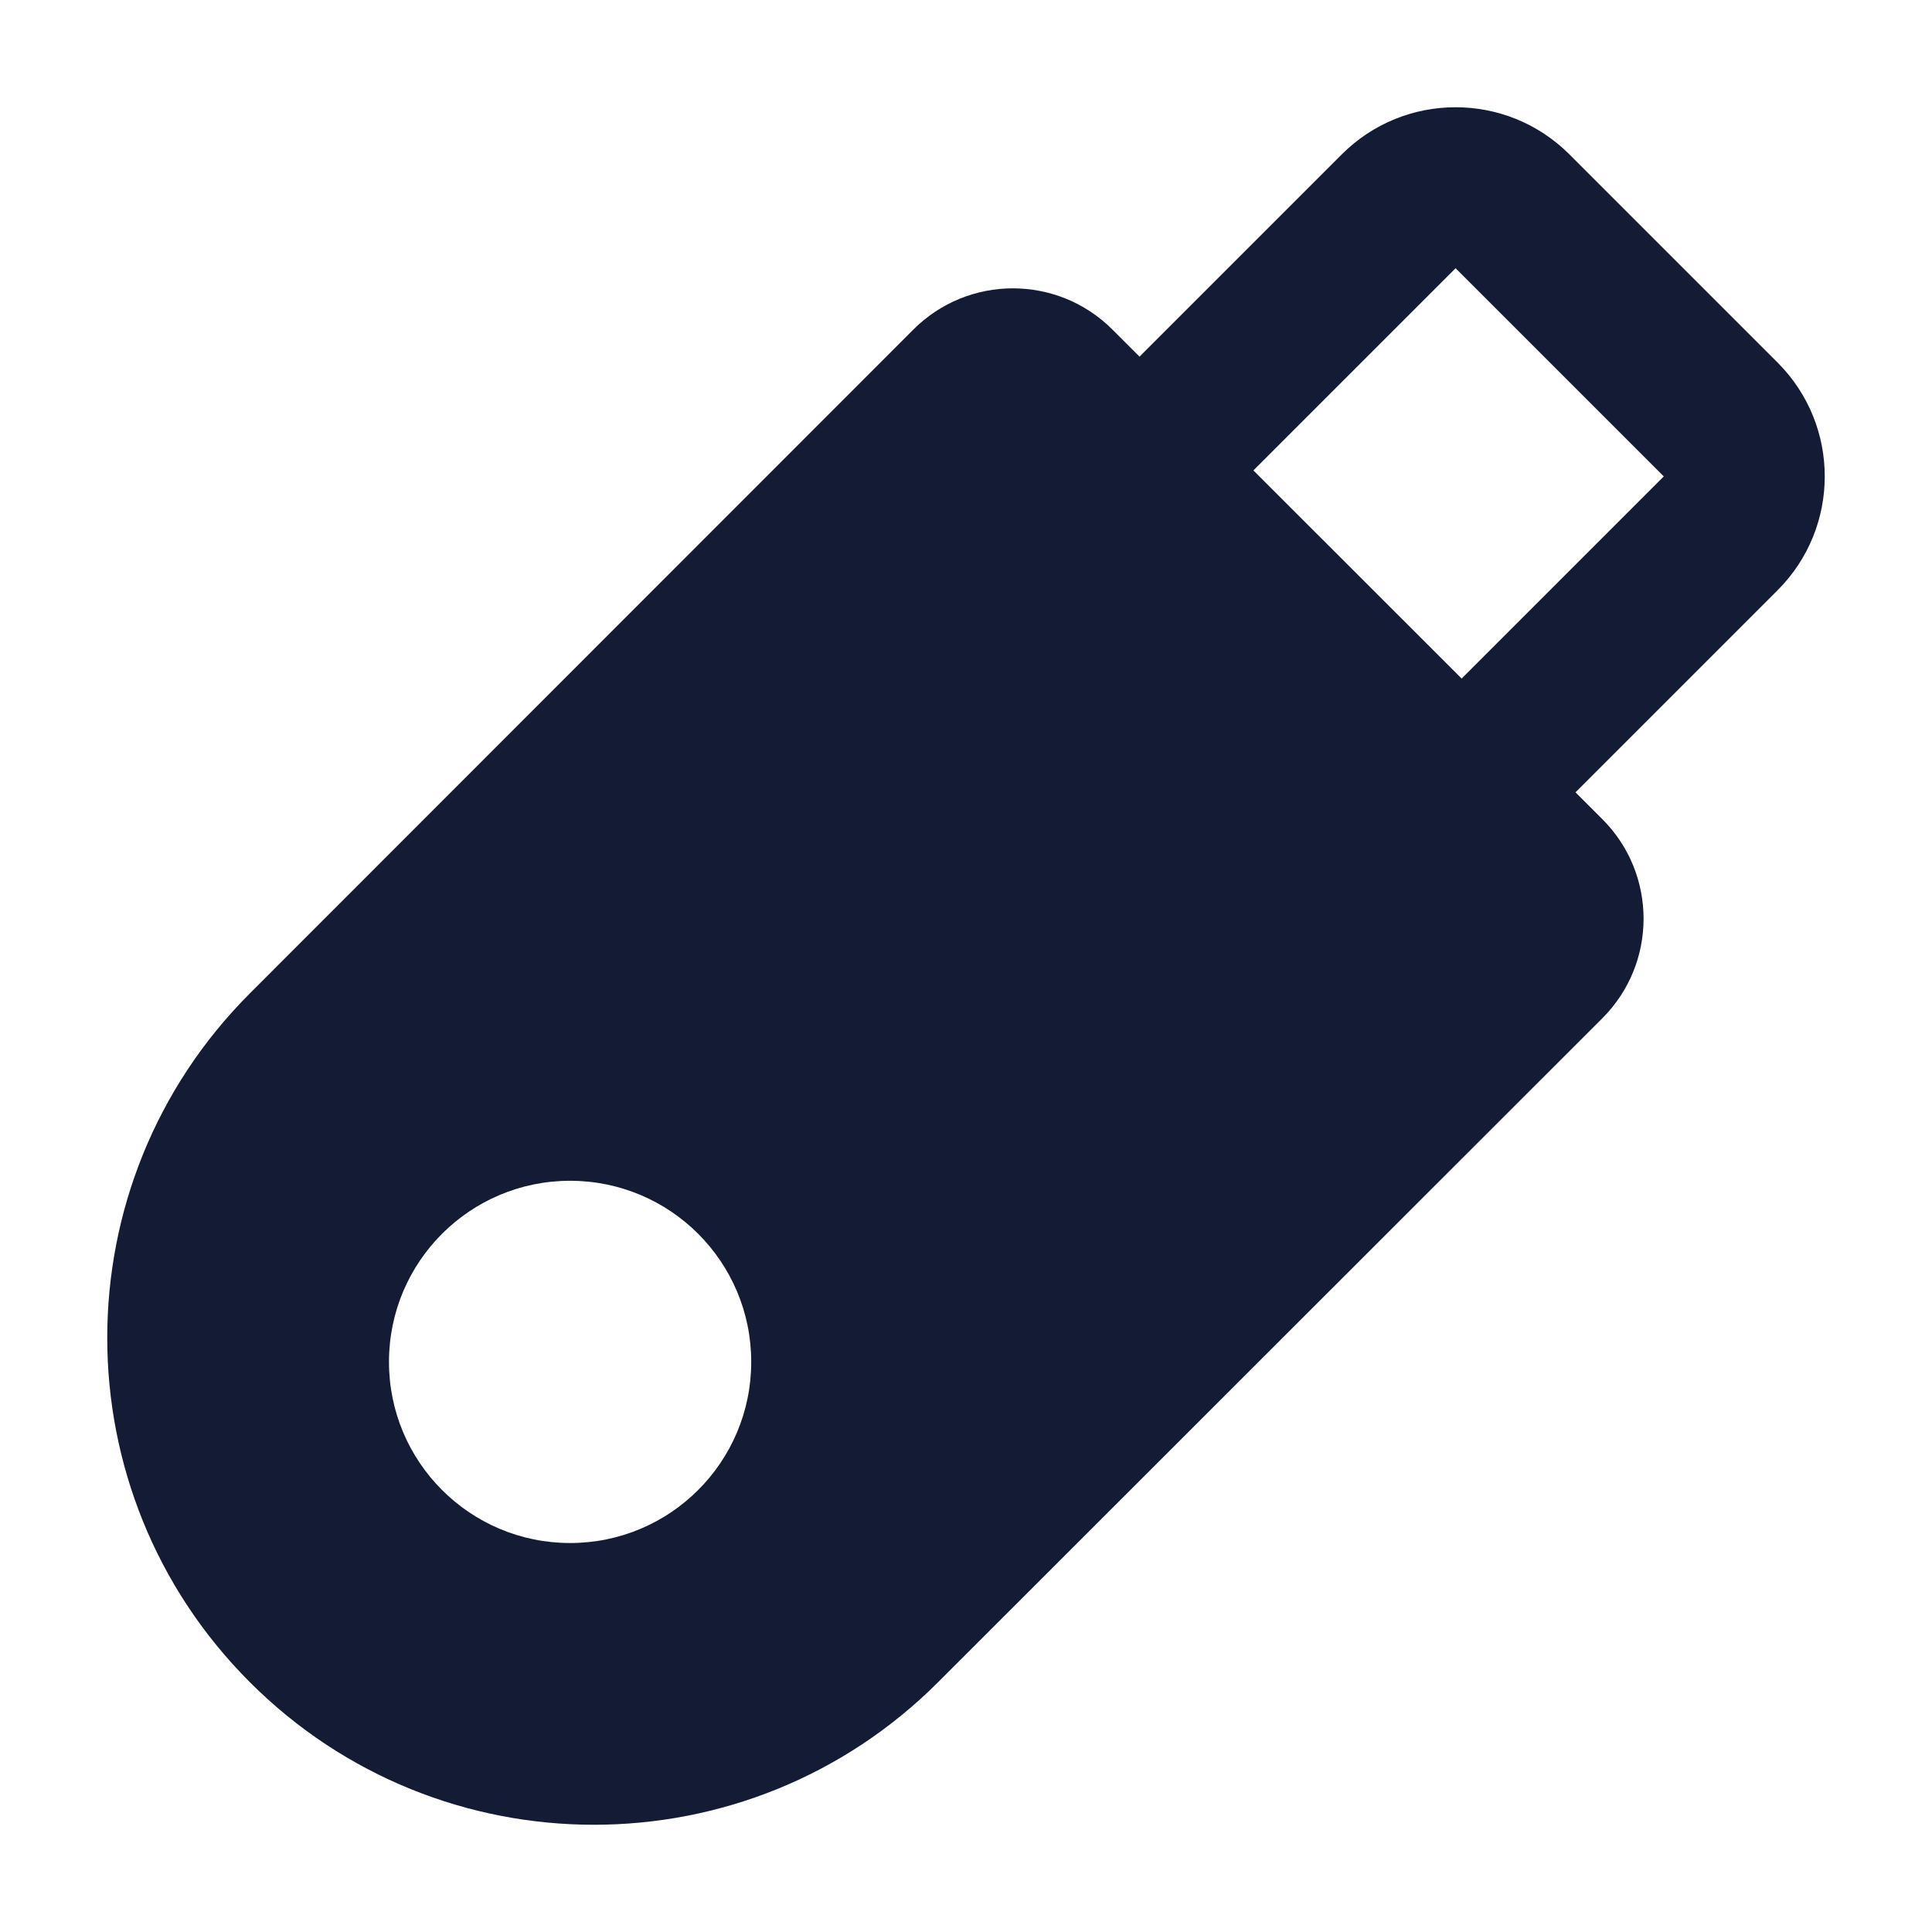 <svg width="24" height="24" viewBox="0 0 24 24" fill="none" xmlns="http://www.w3.org/2000/svg">
<path fill-rule="evenodd" clip-rule="evenodd" d="M13.819 4.094C13.136 3.411 12.028 3.411 11.345 4.095L3.103 12.341C0.742 14.704 0.742 18.534 3.103 20.896C5.464 23.259 9.293 23.258 11.654 20.896L19.904 12.65C20.588 11.967 20.588 10.858 19.904 10.175L13.819 4.094ZM7.082 19.168C5.839 19.168 4.832 18.161 4.832 16.918C4.832 15.675 5.839 14.668 7.082 14.668C8.325 14.668 9.332 15.675 9.332 16.918C9.332 18.161 8.325 19.168 7.082 19.168Z" fill="#141B34"/>
<path fill-rule="evenodd" clip-rule="evenodd" d="M16.668 1.918C17.449 1.137 18.715 1.137 19.496 1.918L22.082 4.504C22.863 5.285 22.863 6.551 22.082 7.332L19.289 10.125C18.899 10.516 18.265 10.516 17.875 10.125C17.485 9.735 17.485 9.101 17.875 8.711L20.668 5.918L18.082 3.332L15.289 6.125C14.899 6.516 14.265 6.516 13.875 6.125C13.485 5.735 13.485 5.101 13.875 4.711L16.668 1.918Z" fill="#141B34"/>
</svg>
